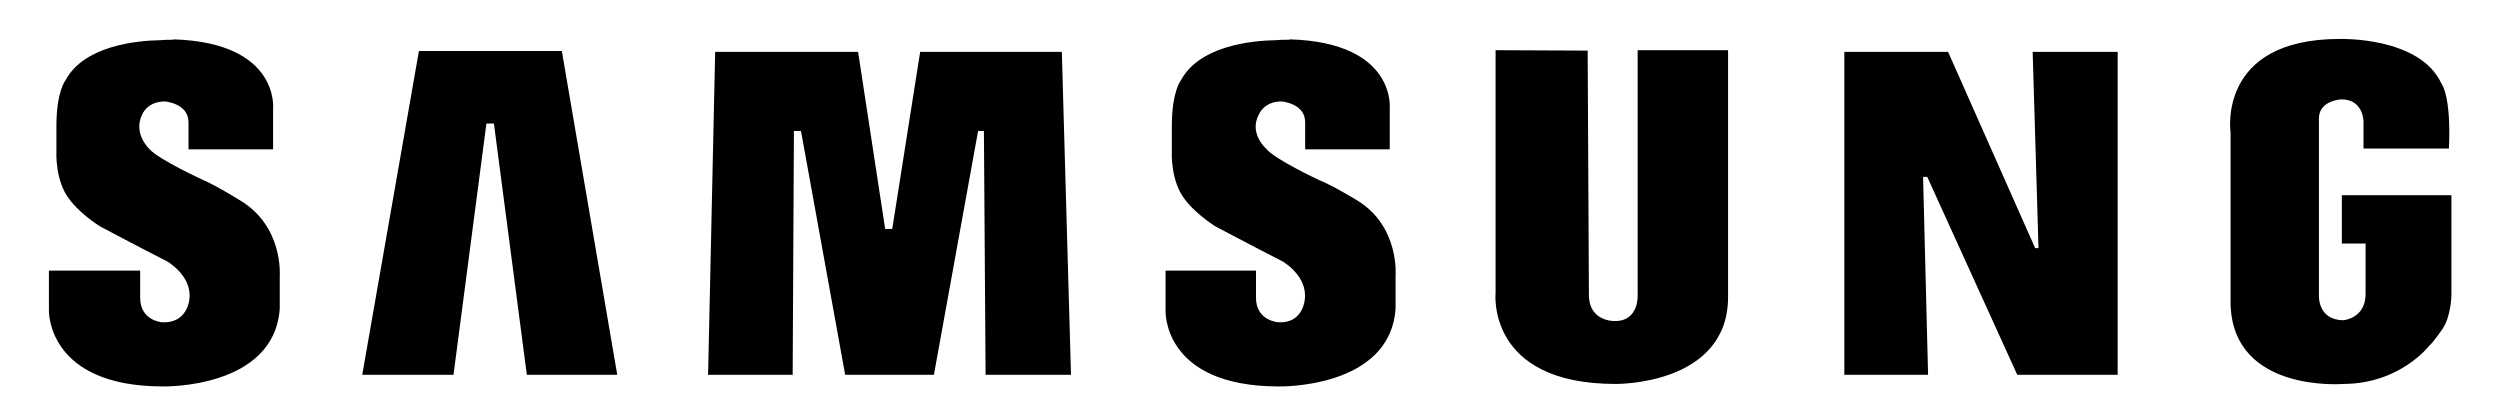<?xml version="1.0" encoding="utf-8"?>
<!-- Generator: Adobe Illustrator 18.1.0, SVG Export Plug-In . SVG Version: 6.00 Build 0)  -->
<svg id="samsung" xmlns="http://www.w3.org/2000/svg" viewBox="-300 742 600 100">
<g transform="translate(-479.161,-202.953)">
	<path d="M740.7,954.3c-29.6,0-26.2,22.5-26.2,22.5v41.2c0.6,21.3,27,19.1,27,19.1c13.7,0,20.7-9.2,20.7-9.2
		c0.8-0.6,3.1-3.9,3.1-3.9c2.1-3,2.2-8.1,2.2-8.1v-24.1h-26.3v11.6h5.7v12.1c0,5.9-5.3,6.3-5.3,6.3c-6.2,0-5.9-5.9-5.9-5.9v-42.5
		c0-4.4,5.4-4.6,5.4-4.6c5.3,0,5.3,5.3,5.3,5.3v6.5h20.5c0.6-12.7-1.8-15.6-1.8-15.6C759.9,953.7,740.7,954.3,740.7,954.3z
		 M217.6,954.6c-5.9,0.1-18.3,1.4-22.7,9.6c0,0-2.2,2.6-2.2,11v6.1c0,0-0.4,7.1,3.2,11.6c0,0,2.1,3,7.1,6.3c0,0,10.2,5.4,16.3,8.5
		c0,0,6.1,3.5,5.3,9.2c0,0-0.5,5.7-6.5,5.4c0,0-5.3-0.3-5.3-5.9v-6.5h-21.9v9.6c0,0-0.5,18.2,27.4,18.2c0,0,26.7,0.6,28-18.7v-7.9
		c0,0,0.9-11.9-9.6-18.1c0,0-5.6-3.5-8.9-4.9c0,0-10.7-4.9-12.8-7.4c0,0-4-3.7-1.7-8.3c0,0,1.2-3.1,5.4-3.1c0,0,5.7,0.4,5.7,5v6.5
		h20.3v-9.7c0,0,1.7-15.9-23.9-16.7C220.9,954.6,219.7,954.4,217.6,954.6z M485.3,954.6c-5.9,0.1-18.3,1.4-22.7,9.6
		c0,0-2.2,2.6-2.2,11v6.1c0,0-0.4,7.1,3.2,11.6c0,0,2.1,3,7.1,6.3c0,0,10.2,5.4,16.3,8.5c0,0,6.1,3.5,5.3,9.2c0,0-0.4,5.7-6.3,5.4
		c0,0-5.4-0.3-5.4-5.9v-6.5h-21.7v9.6c0,0-0.8,18.2,27.2,18.2c0,0,26.7,0.6,28-18.7v-7.9c0,0,1-11.9-9.3-18.1c0,0-5.7-3.5-9.2-4.9
		c0,0-10.5-4.9-12.5-7.4c0,0-4.3-3.7-1.8-8.3c0,0,1.2-3.1,5.4-3.1c0,0,5.7,0.4,5.7,5v6.5h20.3v-9.7c0,0,1.7-15.9-23.9-16.7
		C488.7,954.6,487.4,954.4,485.3,954.6z M538.1,957v58.2c0,0-2.3,21.9,28.8,21.9c0,0,27,0.4,27-20.9V957h-21.7v58.5
		c0,0,0.5,6.5-5.4,6.5c0,0-6.3,0.3-6.3-6.3l-0.3-58.6L538.1,957L538.1,957z M279.7,957.2l-13.6,77.7h21.9l7.9-60.3h1.8l7.9,60.3
		h21.7L314,957.2H279.7z M350.8,957.4l-1.7,77.5h20.3l0.3-58.5h1.7l10.6,58.5h21.3l10.6-58.5h1.4l0.4,58.5h20.5l-2.2-77.5h-34
		l-6.7,42.5h-1.7l-6.5-42.5H350.8L350.8,957.4z M621.8,957.4v77.5h20.1l-1.2-47.5h1l21.6,47.5h24.1v-77.5H667l1.4,47.1h-0.8
		l-20.9-47.1H621.8z"/>
</g>
</svg>
